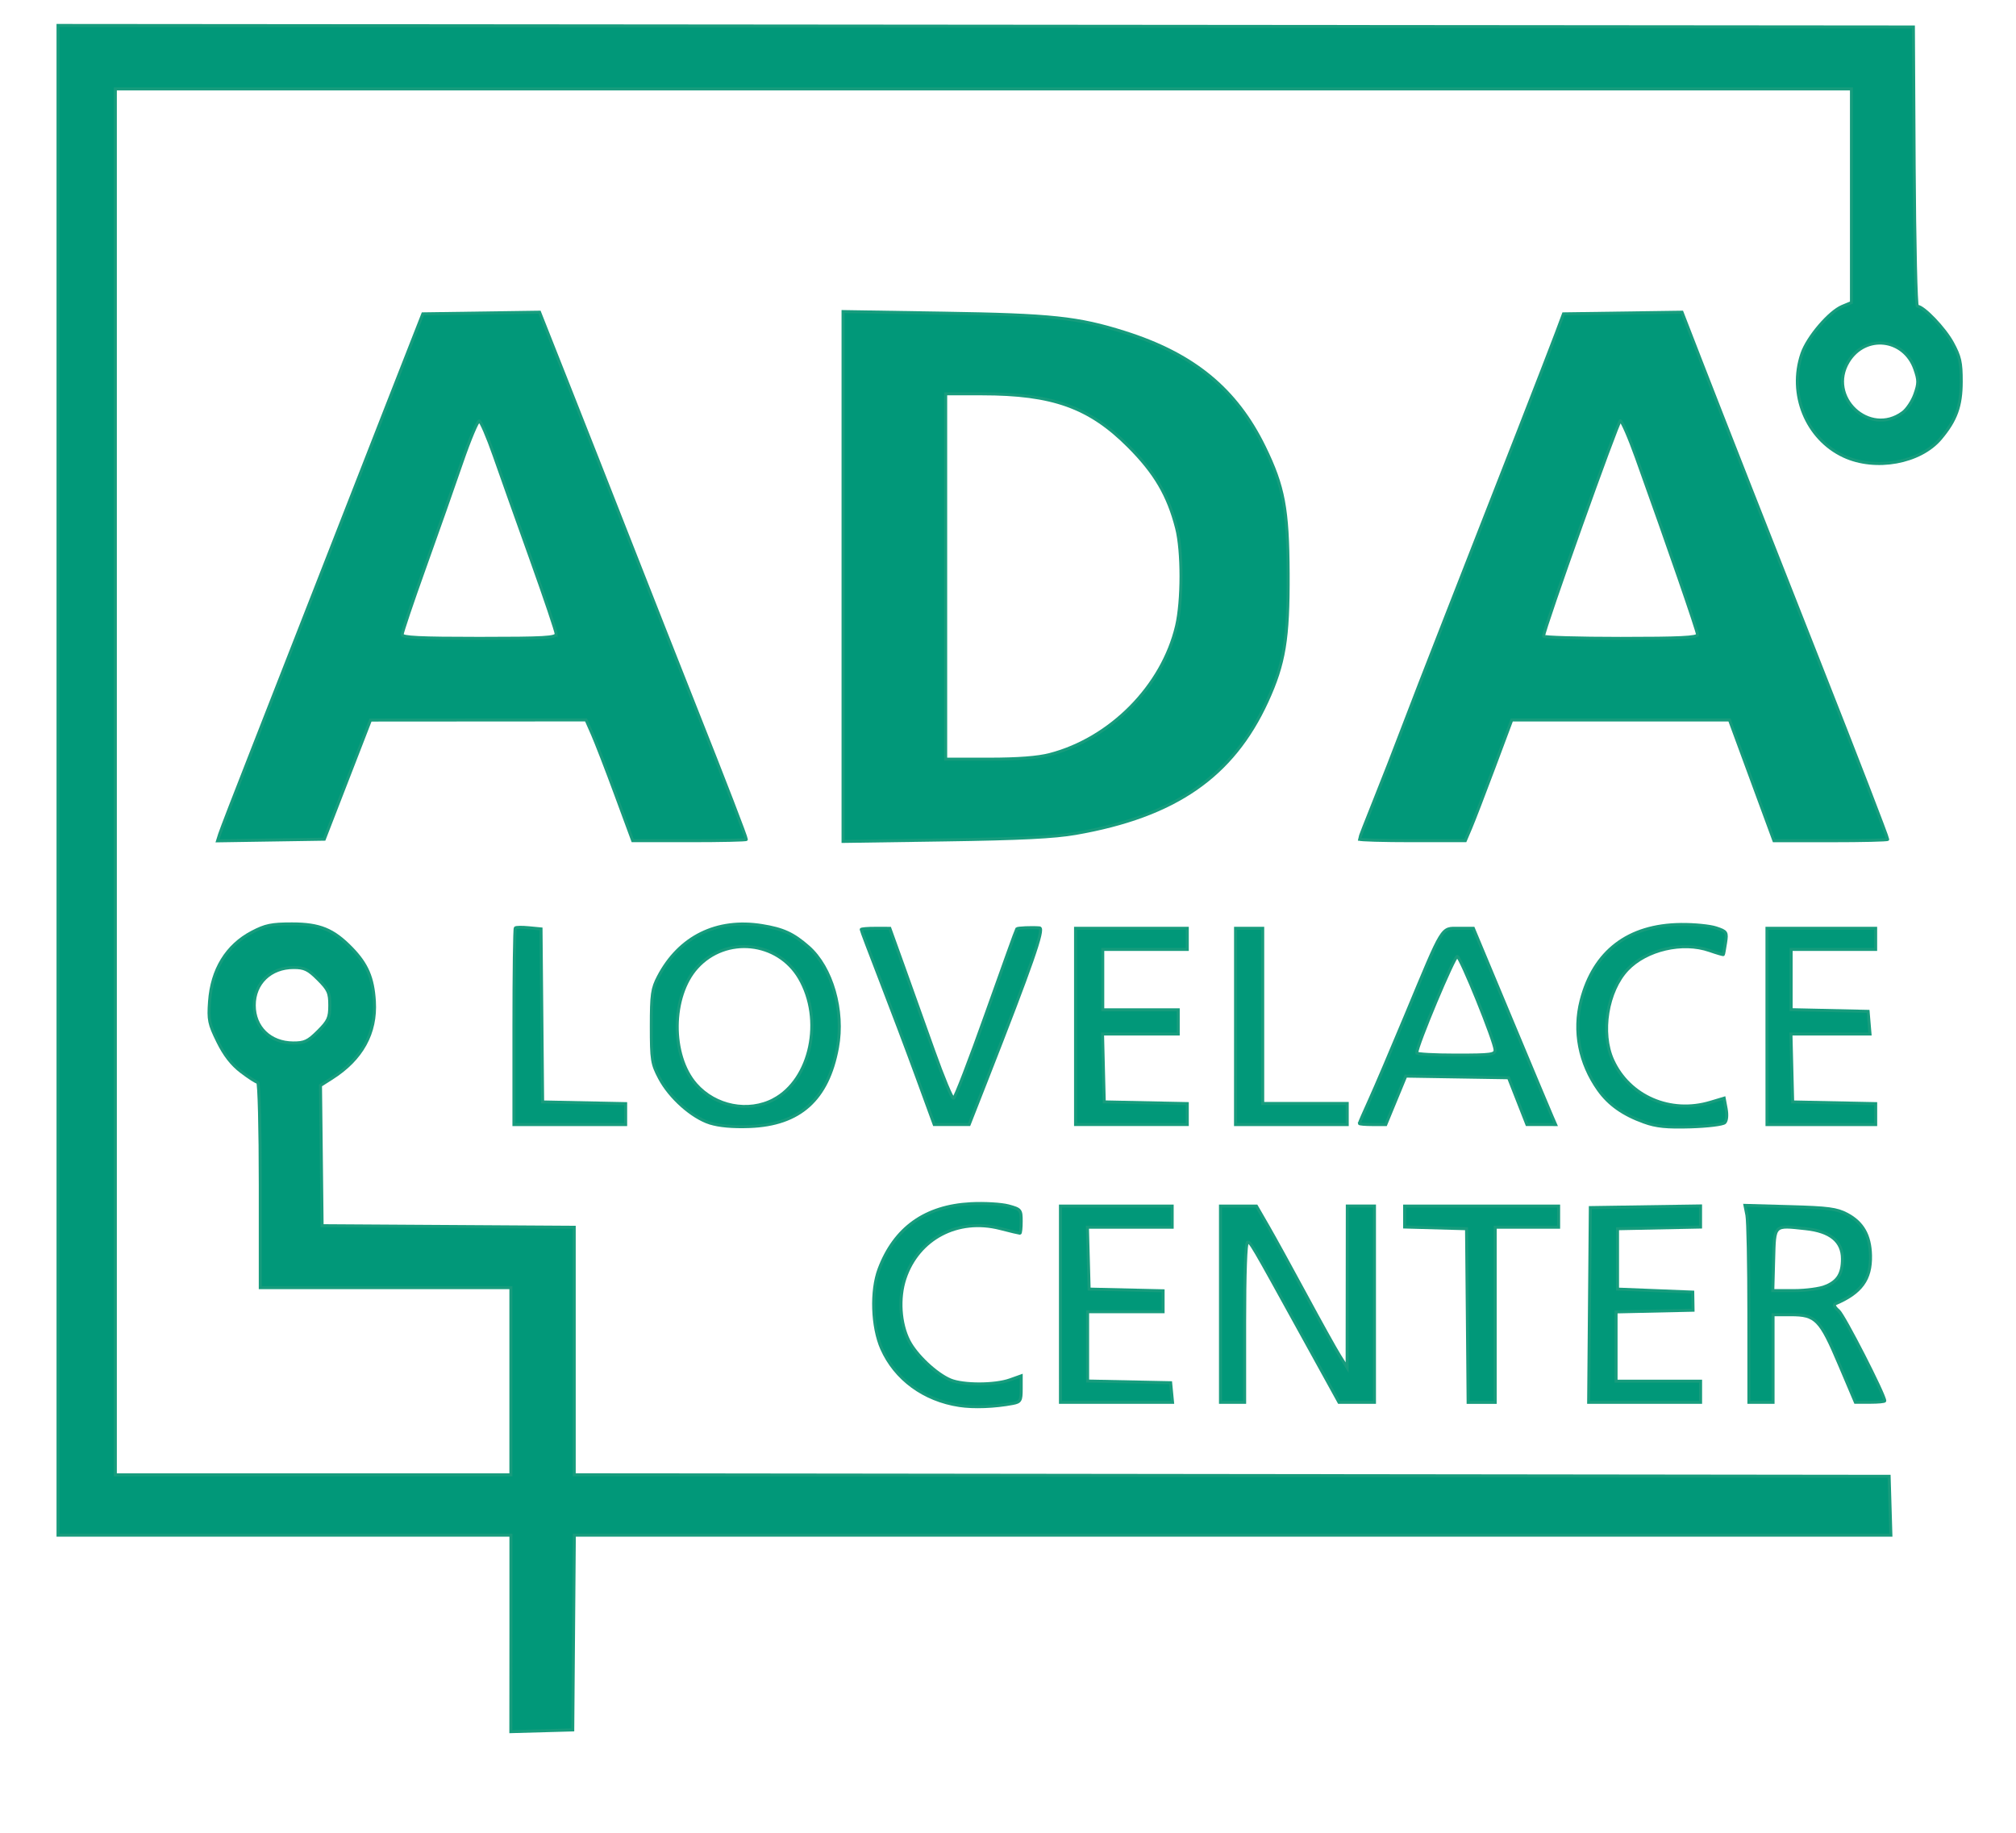 <?xml version="1.0" encoding="UTF-8"?>
<!-- Created with Inkscape (http://www.inkscape.org/) -->
<svg width="55" height="50" version="1.1" viewBox="0 0 55 50" xmlns="http://www.w3.org/2000/svg">
 <g fill="#019879" stroke="#179c7d" stroke-width=".082">
  <path d="m13.939 44.561v-2.68h-12.356v-41.187l50.618 0.042 0.021 3.81c0.012 2.095 0.051 3.81 0.088 3.81 0.166 0 0.742 0.6 0.958 0.998 0.204 0.375 0.239 0.529 0.238 1.059-0.001 0.664-0.141 1.049-0.562 1.55-0.557 0.662-1.777 0.884-2.643 0.481-1.019-0.475-1.517-1.693-1.141-2.796 0.153-0.45 0.745-1.143 1.102-1.291l0.249-0.103v-5.828h-47.364v37.809h10.791v-5.107h-6.837v-2.801c0-1.54-0.032-2.801-0.071-2.801s-0.24-0.13-0.448-0.288c-0.262-0.2-0.458-0.451-0.641-0.823-0.238-0.484-0.26-0.589-0.224-1.092 0.062-0.872 0.465-1.53 1.161-1.894 0.361-0.189 0.529-0.224 1.086-0.224 0.759-1.7e-4 1.131 0.152 1.631 0.666 0.42 0.433 0.58 0.806 0.619 1.445 0.053 0.866-0.341 1.58-1.16 2.099l-0.31 0.197 0.044 3.826 6.878 0.043v6.752l35.873 0.042 0.024 0.803 0.024 0.803h-35.918l-0.043 5.313-1.689 0.047zm-5.262-16.426c0.281-0.281 0.32-0.367 0.32-0.71s-0.038-0.428-0.32-0.71c-0.27-0.27-0.374-0.32-0.667-0.32-0.627 0-1.073 0.428-1.073 1.03 0 0.602 0.435 1.024 1.06 1.028 0.309 2e-3 0.404-0.043 0.68-0.318zm43.234-16.881c0.114-0.085 0.262-0.308 0.329-0.496 0.106-0.301 0.106-0.384 0-0.69-0.294-0.844-1.35-0.963-1.813-0.205-0.589 0.967 0.578 2.061 1.484 1.391z"/>
  <path d="m5.994 22.752c0.032-0.103 0.437-1.151 0.9-2.329 0.463-1.178 1.254-3.198 1.757-4.489 0.503-1.291 1.358-3.478 1.9-4.86l0.985-2.512 3.184-0.045 0.759 1.917c0.417 1.054 1.188 3.01 1.712 4.347s1.321 3.357 1.77 4.489c0.834 2.099 1.401 3.57 1.401 3.631 0 0.019-0.698 0.034-1.55 0.034h-1.55l-0.464-1.258c-0.255-0.692-0.542-1.433-0.637-1.647l-0.172-0.39-5.882 4e-3 -1.26 3.25-2.912 0.045zm9.18-5.456c0-0.066-0.309-0.983-0.687-2.039-0.378-1.055-0.832-2.333-1.009-2.839-0.177-0.506-0.359-0.926-0.404-0.934-0.045-7e-3 -0.258 0.499-0.474 1.126-0.215 0.627-0.67 1.918-1.011 2.869-0.341 0.951-0.619 1.776-0.618 1.833 9.65e-4 0.08 0.477 0.103 2.102 0.103 1.785 0 2.1-0.018 2.1-0.12z"/>
  <path d="m23 15.727v-7.227l2.739 0.043c2.947 0.046 3.67 0.123 4.936 0.522 1.885 0.594 3.047 1.547 3.82 3.131 0.526 1.079 0.64 1.683 0.648 3.45 0.008 1.785-0.103 2.457-0.576 3.488-0.94 2.047-2.511 3.131-5.224 3.603-0.579 0.101-1.504 0.147-3.563 0.177l-2.78 0.041zm5.638 4.858c1.661-0.433 3.074-1.864 3.461-3.507 0.161-0.685 0.162-2.042 0.001-2.672-0.228-0.893-0.59-1.509-1.309-2.229-1.073-1.075-2.075-1.433-3.999-1.433h-0.992v9.967h1.177c0.79 0 1.336-0.041 1.66-0.126z"/>
  <path d="m37.086 22.894c0-0.023 0.182-0.495 0.406-1.05 0.223-0.555 0.559-1.417 0.747-1.915s0.727-1.888 1.198-3.089c1.492-3.804 2.811-7.189 3.018-7.743l0.2-0.535 3.233-0.045 0.504 1.299c0.565 1.456 1.987 5.074 3.261 8.301 0.979 2.479 1.848 4.728 1.848 4.782 0 0.021-0.698 0.037-1.552 0.037h-1.552l-1.213-3.295h-5.94l-0.485 1.297c-0.267 0.714-0.552 1.455-0.634 1.647l-0.149 0.35h-1.444c-0.794 0-1.444-0.019-1.444-0.041zm9.226-5.581c0-0.095-0.794-2.395-1.666-4.824-0.2-0.558-0.398-1.012-0.441-1.01-0.065 4e-3 -2.093 5.694-2.094 5.875-2.69e-4 0.034 0.945 0.062 2.1 0.062 1.626 0 2.1-0.023 2.1-0.103z"/>
  <path d="m14.021 28.015c0-1.465 0.017-2.68 0.037-2.7s0.187-0.023 0.369-5e-3l0.333 0.032 0.022 2.36 0.022 2.36 2.265 0.046v0.572h-3.048z"/>
  <path d="m19.368 30.638c-0.493-0.158-1.097-0.696-1.376-1.226-0.206-0.391-0.223-0.495-0.223-1.411 0-0.878 0.022-1.03 0.194-1.359 0.568-1.085 1.592-1.59 2.823-1.392 0.582 0.094 0.857 0.22 1.271 0.583 0.639 0.561 0.976 1.736 0.79 2.749-0.261 1.416-1.025 2.101-2.4 2.151-0.456 0.017-0.832-0.017-1.078-0.096zm1.739-0.642c1.016-0.537 1.364-2.183 0.701-3.315-0.593-1.011-2.007-1.156-2.793-0.285-0.707 0.782-0.721 2.396-0.028 3.186 0.53 0.604 1.43 0.78 2.12 0.415z"/>
  <path d="m25.013 29.381c-0.261-0.714-0.71-1.903-0.997-2.643-0.287-0.74-0.522-1.361-0.522-1.38 0-0.019 0.176-0.034 0.391-0.033l0.391 6.9e-4 0.363 1.008c0.2 0.555 0.574 1.601 0.831 2.326 0.258 0.725 0.502 1.312 0.543 1.305 0.041-7e-3 0.441-1.045 0.889-2.306 0.448-1.261 0.824-2.305 0.836-2.319 0.023-0.027 0.404-0.043 0.624-0.026 0.136 0.011-0.212 1.008-1.461 4.191l-0.461 1.174h-0.953z"/>
  <path d="m29.343 28.002v-2.677h3.048v0.577h-2.306v1.647h2.059v0.659h-2.065l0.047 1.853 2.265 0.046v0.572h-3.048z"/>
  <path d="m33.708 28.002v-2.677h0.741v4.778h2.306v0.577h-3.048z"/>
  <path d="m37.086 30.648c0-0.017 0.125-0.305 0.278-0.64 0.153-0.335 0.6-1.385 0.995-2.333 1.029-2.473 0.954-2.35 1.437-2.35h0.4l1.019 2.44c0.56 1.342 1.065 2.547 1.122 2.677l0.103 0.237-0.783-5.6e-4 -0.501-1.276-2.804-0.045-0.546 1.322h-0.361c-0.198 0-0.361-0.014-0.361-0.031zm3.702-2.008c-0.007-0.23-0.933-2.517-1.032-2.549-0.074-0.024-1.105 2.434-1.105 2.634 0 0.033 0.482 0.059 1.071 0.059 0.967 0 1.07-0.014 1.066-0.144z"/>
  <path d="m44.855 30.613c-0.57-0.203-0.965-0.482-1.248-0.881-0.518-0.731-0.686-1.6-0.472-2.435 0.345-1.345 1.285-2.062 2.723-2.077 0.362-4e-3 0.795 0.039 0.962 0.095 0.29 0.097 0.301 0.114 0.256 0.406-0.026 0.167-0.052 0.312-0.059 0.321-0.007 9e-3 -0.178-0.041-0.38-0.111-0.731-0.255-1.721-0.025-2.237 0.519-0.552 0.582-0.738 1.731-0.401 2.472 0.451 0.993 1.573 1.477 2.662 1.15l0.377-0.113 0.054 0.289c0.032 0.172 0.018 0.325-0.036 0.379-0.05 0.05-0.466 0.101-0.932 0.115-0.656 0.019-0.936-9e-3 -1.269-0.128z"/>
  <path d="m48.206 28.002v-2.677h2.965v0.577h-2.306v1.643l2.1 0.046 0.026 0.309 0.026 0.309h-2.157l0.047 1.853 2.265 0.046v0.572h-2.965z"/>
  <path d="m26.171 38.343c-0.968-0.148-1.748-0.72-2.116-1.55-0.263-0.594-0.296-1.58-0.072-2.172 0.424-1.124 1.258-1.718 2.505-1.783 0.369-0.019 0.829 8e-3 1.022 0.059 0.337 0.091 0.35 0.107 0.35 0.421 0 0.179-0.016 0.326-0.035 0.326s-0.263-0.058-0.541-0.13c-1.152-0.295-2.233 0.274-2.596 1.366-0.177 0.533-0.133 1.227 0.109 1.7 0.199 0.39 0.746 0.905 1.134 1.067 0.346 0.145 1.212 0.144 1.62-2e-3l0.309-0.11v0.354c0 0.321-0.021 0.358-0.227 0.398-0.489 0.094-1.069 0.116-1.462 0.056z"/>
  <path d="m28.931 35.58v-2.677h3.048v0.577h-2.312l0.023 0.844 0.023 0.844 2.018 0.046v0.572h-2.059v1.89l2.265 0.046 0.052 0.535h-3.058z"/>
  <path d="m33.297 35.58v-2.677h0.981l0.321 0.556c0.176 0.306 0.64 1.149 1.031 1.874 0.391 0.725 0.803 1.466 0.916 1.647l0.206 0.329 0.005-4.407h0.741v5.354h-0.968l-1.011-1.833c-1.409-2.555-1.396-2.533-1.484-2.533-0.048 0-0.079 0.847-0.079 2.183v2.183h-0.659z"/>
  <path d="m40.032 35.889-0.022-2.368-1.689-0.047v-0.571h4.201v0.577h-1.73v4.778h-0.739z"/>
  <path d="m43.364 35.6 0.023-2.656 3.007-0.045v0.576l-2.265 0.046v1.647l2.052 0.082 0.008 0.494-1.05 0.023-1.05 0.023v1.89h2.306v0.577h-3.054z"/>
  <path d="m47.712 35.837c0-1.331-0.024-2.54-0.053-2.686l-0.053-0.267 1.227 0.034c1.048 0.029 1.275 0.059 1.557 0.207 0.428 0.226 0.628 0.577 0.641 1.124 0.015 0.653-0.254 1.022-0.967 1.323-0.047 0.02-0.004 0.104 0.097 0.186 0.143 0.118 1.259 2.298 1.259 2.459 0 0.021-0.18 0.038-0.401 0.038h-0.401l-0.44-1.037c-0.522-1.23-0.641-1.351-1.323-1.351h-0.483v2.389h-0.659zm2.096-0.745c0.332-0.139 0.457-0.343 0.457-0.749 0-0.479-0.332-0.751-1.003-0.823-0.88-0.094-0.846-0.127-0.874 0.846l-0.023 0.843h0.582c0.32 0 0.708-0.052 0.861-0.117z"/>
 </g>
</svg>
